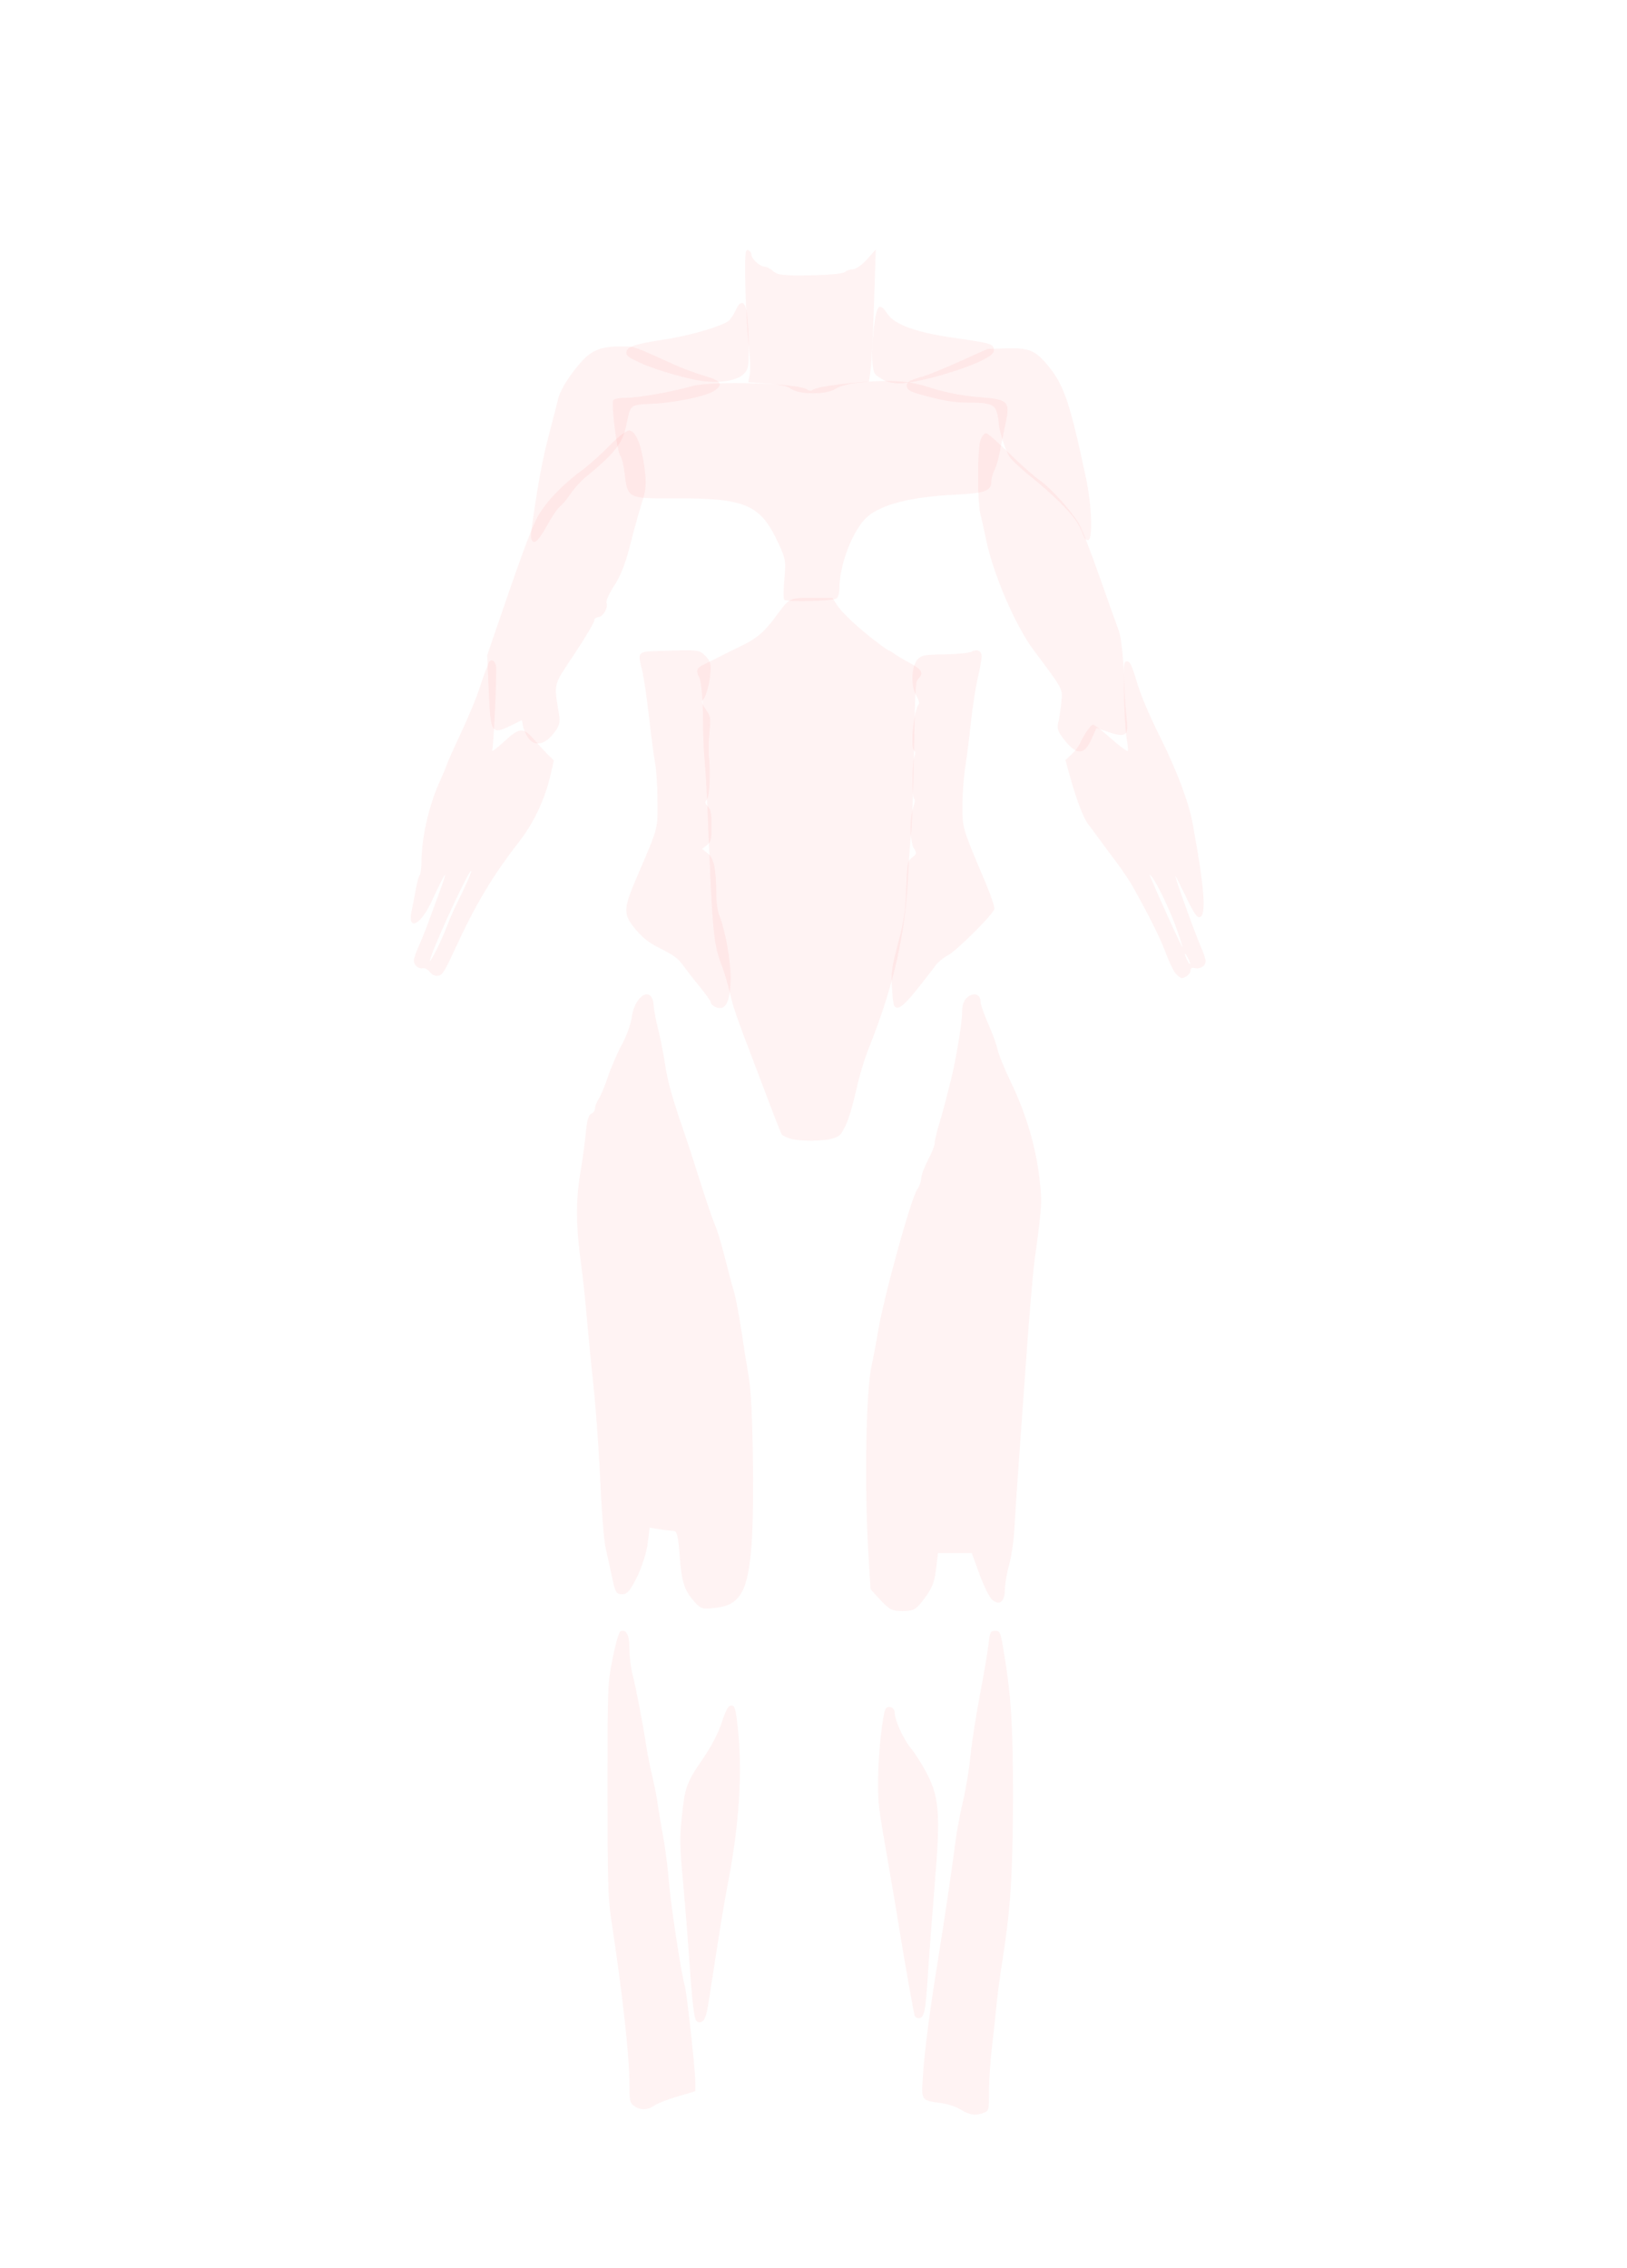 <?xml version="1.0" encoding="UTF-8" standalone="no"?>
<!-- Created with Inkscape (http://www.inkscape.org/) -->

<svg
   width="610"
   height="850"
   viewBox="0 0 161.396 224.896"
   version="1.1"
   id="svg5"
   inkscape:version="1.1 (c4e8f9e, 2021-05-24)"
   sodipodi:docname="woman_front.svg"
   xmlns:inkscape="http://www.inkscape.org/namespaces/inkscape"
   xmlns:sodipodi="http://sodipodi.sourceforge.net/DTD/sodipodi-0.dtd"
   xmlns:xlink="http://www.w3.org/1999/xlink"
   xmlns="http://www.w3.org/2000/svg"
   xmlns:svg="http://www.w3.org/2000/svg">
  <sodipodi:namedview
     id="namedview7"
     pagecolor="#ffffff"
     bordercolor="#666666"
     borderopacity="1.0"
     inkscape:pageshadow="2"
     inkscape:pageopacity="0.0"
     inkscape:pagecheckerboard="0"
     inkscape:document-units="mm"
     showgrid="false"
     units="px"
     width="610px"
     showguides="true"
     inkscape:guide-bbox="true"
     inkscape:zoom="0.540116"
     inkscape:cx="379.5481"
     inkscape:cy="259.20358"
     inkscape:window-width="1312"
     inkscape:window-height="912"
     inkscape:window-x="0"
     inkscape:window-y="25"
     inkscape:window-maximized="0"
     inkscape:current-layer="layer1" />
  <defs
     id="defs2" />
  <g
     inkscape:groupmode="layer"
     id="layer3"
     inkscape:label="areas">
    <rect
       style="fill:#ffff00;fill-opacity:0.0;stroke-width:0.254"
       id="KVADR_AREA"
       width="68.304"
       height="45.65"
       x="46.361"
       y="114.434" />
    <rect
       style="fill:#ffff00;fill-opacity:0.0;stroke-width:0.265"
       id="GOLEN_AREA"
       width="68.304"
       height="49.536"
       x="46.361"
       y="160.613" />
  </g>
  <g
     inkscape:label="muscles"
     inkscape:groupmode="layer"
     id="layer1"
     sodipodi:insensitive="true">
    <path
       style="fill:#ff0000;fill-opacity:0.05;stroke-width:0.262"
       d="m 79.126,38.838 c -0.288,-0.071 -0.674,-0.25 -0.856,-0.398 -0.182,-0.148 -1.167,-0.329 -2.188,-0.402 l -1.857,-0.133 0.15,-0.752 c 0.083,-0.414 0.039,-1.665 -0.096,-2.781 -0.136,-1.116 -0.287,-3.757 -0.337,-5.869 -0.072,-3.081 -0.022,-3.814 0.253,-3.708 0.188,0.072 0.343,0.278 0.343,0.456 0,0.417 0.853,1.192 1.311,1.192 0.194,0 0.577,0.204 0.853,0.453 0.423,0.383 0.993,0.447 3.662,0.409 1.819,-0.025 3.279,-0.162 3.439,-0.322 0.153,-0.153 0.515,-0.278 0.804,-0.278 0.289,0 0.918,-0.442 1.398,-0.983 L 86.878,24.739 86.702,30.114 c -0.096,2.956 -0.249,5.906 -0.338,6.555 l -0.163,1.18 -1.324,0.134 c -0.728,0.073 -1.637,0.339 -2.02,0.59 -0.672,0.44 -2.494,0.57 -3.73,0.267 z"
       id="NECK" />
    <path
       style="fill:#ff0000;fill-opacity:0.05;stroke-width:0.261"
       d="m 105.639,73.445 c -0.682,-0.848 -0.816,-1.201 -0.669,-1.76 0.101,-0.384 0.24,-1.29 0.309,-2.014 0.134,-1.413 0.261,-1.173 -2.757,-5.213 -1.806,-2.417 -4.014,-7.556 -4.702,-10.942 -0.175,-0.86 -0.427,-1.989 -0.56,-2.507 -0.32,-1.245 -0.312,-6.533 0.012,-7.384 0.14,-0.368 0.381,-0.669 0.535,-0.669 0.154,0 1.184,0.892 2.288,1.982 1.104,1.09 2.483,2.312 3.064,2.715 1.044,0.724 2.966,2.839 3.847,4.233 0.249,0.395 1.165,2.741 2.035,5.215 0.87,2.474 1.748,4.942 1.952,5.486 0.213,0.57 0.417,2.338 0.481,4.172 0.061,1.751 0.192,3.797 0.291,4.547 0.219,1.661 -0.092,1.879 -1.832,1.286 l -1.173,-0.4 -0.511,1.156 c -0.68,1.537 -1.429,1.564 -2.61,0.095 z"
       id="BICEPS1"
       sodipodi:nodetypes="ccssssssssssscsscscc" />
    <path
       style="fill:#ff0000;fill-opacity:0.05;stroke-width:0.169"
       d="m 107.52,53.22 c -0.487,-1.278 -0.769,-1.707 -1.949,-2.962 -0.718,-0.764 -2.127,-2.039 -3.131,-2.835 -1.004,-0.796 -2.028,-1.74 -2.277,-2.098 -0.423,-0.611 -1.09,-2.712 -1.098,-3.464 -0.002,-0.186 -0.081,-0.615 -0.175,-0.955 -0.224,-0.806 -0.742,-0.985 -2.85,-0.985 -1.239,0 -2.096,-0.119 -3.621,-0.501 -2.124,-0.533 -2.467,-0.701 -2.467,-1.211 0,-0.338 0.371,-0.536 1.687,-0.898 0.418,-0.115 2.012,-0.771 3.543,-1.457 l 2.784,-1.248 1.814,-0.057 c 2.34,-0.074 2.946,0.187 4.286,1.846 1.5,1.857 2.11,3.692 3.668,11.034 0.56,2.639 0.687,6.031 0.229,6.124 -0.186,0.038 -0.35,-0.085 -0.444,-0.332 z"
       id="DELTA1"
       sodipodi:nodetypes="ssssccssssscssssss" />
    <path
       style="fill:#ff0000;fill-opacity:0.05;stroke-width:0.207"
       d="m 95.329,209.224 c -0.445,-0.273 -1.284,-0.562 -1.866,-0.641 -2.134,-0.292 -2.072,-0.203 -1.908,-2.73 0.16,-2.48 0.671,-6.427 1.471,-11.359 0.621,-3.83 1.44,-9.372 1.763,-11.923 0.123,-0.969 0.455,-2.742 0.739,-3.94 0.284,-1.197 0.615,-3.204 0.735,-4.458 0.121,-1.255 0.539,-3.961 0.929,-6.013 0.391,-2.053 0.78,-4.339 0.865,-5.08 0.143,-1.247 0.193,-1.348 0.659,-1.348 0.466,0 0.525,0.119 0.771,1.555 0.811,4.73 1,7.54 0.994,14.826 -0.007,7.698 -0.215,11.018 -1.022,16.174 -0.268,1.711 -0.548,3.81 -0.623,4.666 -0.075,0.855 -0.27,2.672 -0.433,4.037 -0.163,1.365 -0.296,3.35 -0.296,4.412 0,1.88 -0.013,1.935 -0.532,2.132 -0.815,0.31 -1.364,0.235 -2.246,-0.307 z"
       id="GOLEN3"
       sodipodi:nodetypes="ssssssssssscscssss" />
    <path
       style="fill:#ff0000;fill-opacity:0.05;stroke-width:0.279"
       d="m 77.792,59.471 c -0.085,-0.138 -0.074,-1.09 0.025,-2.117 0.168,-1.746 0.116,-1.998 -0.799,-3.888 -1.677,-3.466 -3.263,-4.091 -10.251,-4.041 -4.419,0.031 -4.525,-0.022 -4.792,-2.407 -0.092,-0.822 -0.293,-1.646 -0.447,-1.831 -0.319,-0.384 -0.917,-5.138 -0.692,-5.502 0.081,-0.132 0.674,-0.239 1.317,-0.239 1.217,-5e-5 4.543,-0.588 6.47,-1.143 1.976,-0.57 10.643,-0.313 11.464,0.339 0.168,0.133 0.397,0.149 0.511,0.036 0.349,-0.349 4.633,-0.881 7.197,-0.893 1.879,-0.009 2.927,0.15 4.603,0.701 1.208,0.396 3.194,0.786 4.476,0.879 3.125,0.225 3.334,0.404 2.9,2.489 -0.188,0.901 -0.454,2.227 -0.591,2.946 -0.138,0.719 -0.385,1.558 -0.549,1.865 -0.164,0.307 -0.299,0.802 -0.299,1.1 0,0.919 -0.635,1.15 -3.544,1.291 -4.343,0.21 -7.274,0.939 -8.731,2.174 -1.394,1.181 -2.79,4.724 -2.79,7.082 0,0.529 -0.157,1.013 -0.349,1.074 -0.78,0.248 -4.986,0.321 -5.13,0.089 z"
       id="CHEST" />
    <path
       style="fill:#ff0000;fill-opacity:0.05;stroke-width:0.191"
       d="m 88.691,99.721 c -0.073,-0.117 -0.171,-0.954 -0.219,-1.86 -0.077,-1.451 -0.004,-1.962 0.615,-4.316 0.596,-2.268 0.718,-3.081 0.808,-5.397 0.103,-2.634 0.123,-2.739 0.591,-3.108 0.473,-0.372 0.477,-0.395 0.162,-0.927 -0.398,-0.673 -0.426,-3.01 -0.05,-4.065 0.141,-0.396 0.18,-0.764 0.087,-0.822 -0.228,-0.141 -0.216,-3.557 0.014,-4.163 0.117,-0.309 0.117,-0.523 0,-0.596 -0.422,-0.261 -0.084,-3.949 0.422,-4.6 0.106,-0.136 0.015,-0.478 -0.24,-0.911 -0.562,-0.952 -0.465,-2.957 0.173,-3.596 0.386,-0.386 0.631,-0.429 2.659,-0.465 1.265,-0.023 2.416,-0.137 2.652,-0.264 0.569,-0.305 1.016,-0.093 1.016,0.481 0,0.261 -0.176,1.23 -0.392,2.152 -0.215,0.922 -0.518,2.878 -0.672,4.347 -0.154,1.469 -0.407,3.463 -0.562,4.432 -0.155,0.969 -0.282,2.696 -0.282,3.838 0,2.285 -0.046,2.131 2.313,7.71 0.523,1.236 0.904,2.395 0.846,2.575 -0.188,0.587 -3.806,4.183 -4.621,4.592 -0.437,0.22 -0.992,0.68 -1.234,1.023 -0.241,0.343 -1.076,1.418 -1.855,2.388 -1.349,1.68 -1.912,2.071 -2.234,1.551 z"
       id="KOSS_PRESS1"
       sodipodi:nodetypes="cscsssssssscssssssssssssscc" />
    <path
       style="fill:#ff0000;fill-opacity:0.05;stroke-width:0.144"
       d="m 78.387,112.919 c -0.367,-0.113 -0.733,-0.287 -0.813,-0.387 -0.08,-0.1 -0.549,-1.253 -1.041,-2.563 -0.492,-1.31 -1.305,-3.454 -1.806,-4.764 -1.68,-4.392 -1.98,-5.262 -2.316,-6.712 -0.184,-0.794 -0.502,-1.89 -0.707,-2.435 -0.956,-2.541 -1.003,-3.02 -1.516,-15.609 -0.087,-2.144 -0.223,-4.493 -0.302,-5.221 -0.079,-0.728 -0.143,-2.372 -0.143,-3.653 0,-2.306 -0.194,-4.278 -0.447,-4.543 -0.072,-0.075 -0.131,-0.291 -0.131,-0.478 0,-0.276 0.172,-0.424 0.902,-0.775 0.496,-0.238 1.13,-0.555 1.407,-0.704 0.278,-0.148 1.134,-0.57 1.902,-0.937 1.646,-0.786 2.401,-1.413 3.525,-2.927 1.469,-1.979 1.336,-1.91 3.675,-1.91 h 2.01 l 0.363,0.576 c 0.407,0.644 1.171,1.431 2.51,2.583 0.98,0.843 2.564,2.038 2.702,2.038 0.047,0 0.286,0.146 0.532,0.325 0.245,0.179 0.937,0.59 1.538,0.913 1.218,0.657 1.413,1.005 0.878,1.573 -0.304,0.323 -0.312,0.462 -0.443,7.327 -0.073,3.849 -0.201,7.478 -0.285,8.065 -0.084,0.587 -0.211,2.366 -0.283,3.954 -0.267,5.904 -1.411,10.996 -3.843,17.106 -0.51,1.282 -0.968,2.794 -1.338,4.42 -0.371,1.628 -0.728,2.809 -1.048,3.462 -0.455,0.928 -0.531,1.006 -1.208,1.24 -0.905,0.312 -3.312,0.332 -4.276,0.036 z"
       id="PRESS" />
    <path
       style="fill:#ff0000;fill-opacity:0.05;stroke-width:0.267"
       d="m 87.354,158.691 -1.002,-1.086 -0.218,-3.662 c -0.396,-6.635 -0.234,-15.955 0.322,-18.505 0.208,-0.956 0.494,-2.46 0.635,-3.343 0.521,-3.268 3.264,-13.23 3.889,-14.122 0.221,-0.315 0.401,-0.817 0.401,-1.117 0,-0.299 0.301,-1.11 0.669,-1.8 0.368,-0.691 0.669,-1.449 0.669,-1.686 0,-0.237 0.188,-1.054 0.417,-1.818 0.392,-1.303 0.637,-2.218 1.198,-4.463 0.5,-2.002 1.12,-5.762 1.107,-6.709 -0.009,-0.651 0.162,-1.154 0.494,-1.454 0.608,-0.55 1.33,-0.347 1.33,0.374 0,0.285 0.341,1.282 0.758,2.215 0.417,0.933 0.833,2.076 0.924,2.54 0.091,0.464 0.706,1.968 1.366,3.343 1.475,3.072 2.425,6.283 2.799,9.453 0.278,2.36 0.251,2.8 -0.489,8.157 -0.152,1.103 -0.529,5.556 -0.837,9.895 -0.308,4.339 -0.666,9.334 -0.795,11.099 -0.129,1.765 -0.289,4.232 -0.356,5.483 -0.067,1.25 -0.309,2.935 -0.539,3.744 -0.229,0.809 -0.419,1.926 -0.42,2.482 -0.005,1.165 -0.567,1.56 -1.291,0.905 -0.256,-0.232 -0.807,-1.36 -1.225,-2.506 L 96.4,154.026 H 94.721 93.043 l -0.168,1.432 c -0.184,1.566 -0.428,2.137 -1.471,3.449 -0.592,0.744 -0.861,0.869 -1.869,0.869 -1.034,1e-5 -1.3,-0.132 -2.18,-1.085 z"
       id="KVADR1"
       sodipodi:nodetypes="scsssssssssssssccsssscscsscccssss" />
    <path
       style="fill:#ff0000;fill-opacity:0.05;stroke-width:0.187"
       d="m 116.642,96.569 c -0.217,-0.232 -0.659,-1.139 -0.982,-2.015 -0.531,-1.442 -1.449,-3.3 -3.196,-6.467 -0.341,-0.619 -1.09,-1.746 -1.665,-2.506 -0.574,-0.76 -1.324,-1.772 -1.666,-2.249 -0.342,-0.477 -0.853,-1.163 -1.135,-1.524 -0.534,-0.682 -1.197,-2.409 -1.899,-4.95 l -0.41,-1.482 0.602,-0.562 c 0.331,-0.309 0.701,-0.781 0.822,-1.048 0.429,-0.948 1.089,-1.892 1.322,-1.892 0.13,0 0.944,0.627 1.809,1.393 0.865,0.766 1.603,1.307 1.641,1.202 0.038,-0.105 -0.02,-0.669 -0.128,-1.252 -0.108,-0.584 -0.223,-2.537 -0.255,-4.341 -0.057,-3.139 -0.044,-3.28 0.303,-3.28 0.3,0 0.47,0.359 0.977,2.062 0.395,1.326 1.215,3.265 2.299,5.436 1.649,3.303 2.846,6.471 3.222,8.529 1.202,6.576 1.394,9.202 0.681,9.338 -0.257,0.049 -0.56,-0.41 -1.357,-2.06 -0.564,-1.168 -1.027,-2.076 -1.028,-2.018 -0.004,0.29 2.006,5.854 2.605,7.208 0.216,0.488 0.393,1.035 0.393,1.216 0,0.474 -0.487,0.807 -1.03,0.703 -0.363,-0.069 -0.47,-0.012 -0.47,0.253 0,0.317 -0.505,0.73 -0.892,0.73 -0.092,0 -0.345,-0.19 -0.563,-0.422 z m 1.196,-1.577 c -0.159,-0.293 -0.292,-0.473 -0.296,-0.4 -0.013,0.223 0.423,1.093 0.506,1.01 0.043,-0.043 -0.052,-0.317 -0.21,-0.61 z m -1.127,-2.9 c -0.653,-1.827 -1.912,-4.467 -2.447,-5.13 -0.281,-0.348 -0.283,-0.328 -0.028,0.281 0.773,1.848 3.004,6.73 3.053,6.681 0.031,-0.031 -0.229,-0.856 -0.578,-1.832 z"
       id="PREDPLECHIA1"
       sodipodi:nodetypes="scssssscscssccssssssscsssssscccccscccc" />
    <path
       style="fill:#ff0000;fill-opacity:0.05;stroke-width:0.197"
       d="m 87.713,37.721 c -0.324,-0.168 -0.705,-0.419 -0.847,-0.558 -0.396,-0.389 -0.471,-2.161 -0.191,-4.542 0.286,-2.441 0.542,-2.716 1.374,-1.475 0.704,1.051 2.857,1.825 6.546,2.355 3.679,0.528 3.917,0.595 3.993,1.124 0.046,0.322 -0.142,0.54 -0.787,0.911 -1.787,1.028 -6.852,2.493 -8.614,2.491 -0.487,-5.31e-4 -1.15,-0.138 -1.475,-0.306 z"
       id="TRAPECIA1"
       sodipodi:nodetypes="sssssccss" />
    <path
       d="m 68.497,37.567 c -2.101,-0.497 -3.905,-1.079 -5.174,-1.669 -1.023,-0.476 -1.231,-0.653 -1.18,-1 0.077,-0.526 0.868,-0.785 3.751,-1.228 2.759,-0.424 6.033,-1.409 6.499,-1.953 0.196,-0.23 0.487,-0.711 0.647,-1.069 0.193,-0.433 0.403,-0.63 0.626,-0.588 0.39,0.074 0.57,1.413 0.608,4.507 0.019,1.593 -0.037,1.967 -0.357,2.374 -0.734,0.933 -3.015,1.197 -5.421,0.629 z"
       style="fill:#ff0000;fill-opacity:0.05;stroke-width:0.052"
       id="TRAPECIA" />
    <path
       d="m 52.725,53.506 c -0.058,-0.151 -0.06,-0.593 -0.005,-0.983 0.673,-4.723 1.044,-6.74 1.71,-9.313 0.433,-1.67 0.866,-3.354 0.962,-3.742 0.212,-0.854 1.228,-2.442 2.338,-3.657 1.001,-1.095 1.967,-1.461 3.852,-1.458 1.374,0.002 1.05,-0.109 5.338,1.825 0.835,0.377 2.164,0.87 2.953,1.096 1.663,0.477 1.907,0.826 1.019,1.458 -0.759,0.54 -3.802,1.188 -6.131,1.305 -2.318,0.117 -2.194,0.015 -2.643,2.169 -0.372,1.785 -1.151,2.768 -4.107,5.18 -0.428,0.349 -1.055,1.052 -1.393,1.562 -0.339,0.51 -0.817,1.083 -1.062,1.274 -0.246,0.191 -0.828,1.043 -1.293,1.895 -0.828,1.515 -1.319,1.957 -1.538,1.386 z"
       style="fill:#ff0000;fill-opacity:0.05;stroke-width:0.045"
       id="DELTA" />
    <path
       d="m 52.356,73.115 c -0.218,-0.333 -0.437,-0.852 -0.486,-1.153 l -0.089,-0.547 -1.043,0.51 c -1.987,0.972 -2.064,0.86 -2.248,-3.289 l -0.162,-3.65 1.026,-2.998 c 2.216,-6.48 3.158,-9.053 3.818,-10.429 0.719,-1.5 2.49,-3.406 4.603,-4.954 0.685,-0.502 1.894,-1.587 2.687,-2.412 0.793,-0.825 1.663,-1.499 1.935,-1.499 0.657,0 1.249,1.451 1.543,3.781 0.192,1.522 0.147,2.085 -0.27,3.39 -0.275,0.86 -0.798,2.747 -1.161,4.193 -0.447,1.778 -0.954,3.074 -1.567,4.006 -0.499,0.757 -0.848,1.53 -0.776,1.718 0.183,0.476 -0.37,1.425 -0.831,1.425 -0.21,0 -0.382,0.151 -0.382,0.336 0,0.185 -0.89,1.681 -1.979,3.324 -2.152,3.25 -2.035,2.781 -1.512,6.033 0.128,0.796 0.028,1.117 -0.589,1.89 -0.895,1.121 -1.907,1.252 -2.514,0.326 z"
       style="fill:#ff0000;fill-opacity:0.05;stroke-width:0.069"
       id="BICEPS" />
    <path
       d="m 42.627,96.386 c -0.197,-0.246 -0.497,-0.408 -0.687,-0.37 -0.445,0.089 -0.881,-0.289 -0.881,-0.765 0,-0.209 0.201,-0.811 0.446,-1.336 0.245,-0.525 0.722,-1.714 1.059,-2.642 0.337,-0.928 0.802,-2.193 1.033,-2.812 0.942,-2.521 0.667,-2.196 -0.759,0.895 -1.123,2.436 -2.454,3.053 -1.994,0.925 0.105,-0.486 0.287,-1.431 0.405,-2.102 0.118,-0.67 0.292,-1.298 0.387,-1.396 0.095,-0.098 0.173,-0.698 0.173,-1.334 0,-2.32 0.742,-5.59 1.79,-7.892 0.337,-0.74 0.673,-1.541 0.747,-1.781 0.074,-0.24 0.708,-1.659 1.41,-3.154 0.701,-1.495 1.492,-3.393 1.758,-4.217 0.266,-0.825 0.559,-1.668 0.652,-1.874 0.093,-0.206 0.219,-0.529 0.28,-0.717 0.198,-0.614 0.766,-0.293 0.776,0.438 0.024,1.814 -0.27,7.824 -0.398,8.151 -0.081,0.206 0.419,-0.152 1.112,-0.797 1.587,-1.476 1.957,-1.511 3.014,-0.29 0.419,0.485 1.039,1.156 1.376,1.491 l 0.613,0.609 -0.309,1.368 c -0.54,2.392 -1.644,4.764 -3.082,6.619 -2.719,3.508 -4.345,6.227 -6.443,10.775 -1.018,2.207 -1.229,2.538 -1.647,2.588 -0.325,0.039 -0.593,-0.085 -0.83,-0.38 z m 0.704,-2.252 c 0.325,-0.643 0.79,-1.701 1.035,-2.351 0.245,-0.65 0.697,-1.682 1.006,-2.293 0.803,-1.59 1.506,-3.21 1.35,-3.112 -0.438,0.276 -4.365,8.926 -4.053,8.926 0.039,0 0.337,-0.526 0.662,-1.169 z"
       style="fill:#ff0000;fill-opacity:0.05;stroke-width:0.05"
       id="PREDPLECHIA" />
    <path
       d="m 70.824,99.789 c -0.184,-0.107 -0.334,-0.29 -0.334,-0.407 0,-0.117 -0.498,-0.821 -1.107,-1.564 -0.609,-0.743 -1.359,-1.707 -1.666,-2.142 -0.417,-0.59 -0.95,-0.984 -2.107,-1.558 -1.176,-0.583 -1.768,-1.025 -2.458,-1.833 -1.382,-1.618 -1.375,-2.053 0.09,-5.461 2.077,-4.831 1.998,-4.535 1.98,-7.428 -0.009,-1.416 -0.113,-3.08 -0.233,-3.696 -0.119,-0.617 -0.393,-2.677 -0.607,-4.578 -0.215,-1.901 -0.522,-3.99 -0.684,-4.644 -0.463,-1.867 -0.474,-1.854 1.741,-1.923 3.886,-0.12 3.896,-0.119 4.5,0.46 0.417,0.4 0.552,0.704 0.552,1.247 0,1.033 -0.379,2.687 -0.698,3.051 -0.241,0.274 -0.214,0.4 0.227,1.049 0.477,0.702 0.494,0.811 0.355,2.263 -0.081,0.839 -0.109,1.869 -0.064,2.289 0.183,1.691 0.086,4.041 -0.18,4.361 -0.229,0.276 -0.216,0.373 0.095,0.717 0.291,0.322 0.359,0.691 0.355,1.925 -0.005,1.38 -0.05,1.563 -0.465,1.899 l -0.46,0.372 0.543,0.433 c 0.619,0.494 0.827,1.466 0.85,3.984 0.008,0.831 0.135,1.775 0.29,2.144 0.586,1.402 1.155,4.55 1.138,6.29 -0.025,2.459 -0.576,3.377 -1.652,2.75 z"
       style="fill:#ff0000;fill-opacity:0.05;stroke-width:0.05"
       id="KOSS_PRESS" />
    <path
       d="m 68.899,158.862 c -1.015,-1.12 -1.281,-1.95 -1.483,-4.624 -0.148,-1.964 -0.263,-2.418 -0.612,-2.42 -0.236,-0.002 -0.864,-0.075 -1.395,-0.163 l -0.965,-0.16 -0.192,1.567 c -0.108,0.882 -0.566,2.326 -1.049,3.305 -0.698,1.416 -0.975,1.738 -1.496,1.738 -0.571,0 -0.679,-0.185 -1.005,-1.738 -0.201,-0.956 -0.49,-2.28 -0.642,-2.942 -0.152,-0.662 -0.384,-3.611 -0.514,-6.552 -0.13,-2.942 -0.425,-7.094 -0.654,-9.227 -0.229,-2.133 -0.537,-5.288 -0.685,-7.012 -0.148,-1.723 -0.391,-4.01 -0.541,-5.081 -0.536,-3.843 -0.567,-6.408 -0.11,-9.169 0.244,-1.471 0.503,-3.374 0.577,-4.23 0.085,-0.992 0.27,-1.608 0.51,-1.7 0.207,-0.079 0.377,-0.316 0.377,-0.526 0,-0.21 0.172,-0.648 0.381,-0.974 0.21,-0.326 0.628,-1.331 0.929,-2.235 0.301,-0.903 0.913,-2.308 1.359,-3.121 0.446,-0.813 0.89,-2.049 0.985,-2.746 0.3,-2.189 2.022,-3.128 2.163,-1.181 0.037,0.514 0.24,1.596 0.45,2.405 0.21,0.809 0.52,2.374 0.689,3.477 0.276,1.812 0.704,3.326 1.964,6.954 0.23,0.662 0.912,2.768 1.516,4.68 0.604,1.912 1.269,3.852 1.478,4.311 0.209,0.459 0.63,1.843 0.936,3.076 0.306,1.233 0.718,2.783 0.916,3.445 0.198,0.662 0.555,2.527 0.793,4.145 0.238,1.618 0.562,3.664 0.72,4.547 0.382,2.138 0.546,12.292 0.263,16.331 -0.329,4.698 -1.106,6.116 -3.508,6.402 -1.379,0.164 -1.514,0.128 -2.156,-0.581 z"
       style="fill:#ff0000;fill-opacity:0.05;stroke-width:0.071"
       id="KVADR" />
    <path
       d="m 62.908,208.857 c -0.423,-0.295 -0.467,-0.494 -0.467,-2.115 -2.65e-4,-2.827 -0.683,-9.009 -1.813,-16.408 -0.311,-2.036 -0.364,-3.914 -0.364,-12.856 0,-10.305 0.008,-10.512 0.512,-13.036 0.298,-1.494 0.624,-2.607 0.78,-2.667 0.581,-0.223 0.885,0.38 0.885,1.753 0,0.739 0.136,1.871 0.303,2.515 0.339,1.308 0.993,4.717 1.359,7.08 0.132,0.855 0.41,2.255 0.617,3.11 0.207,0.855 0.437,2.022 0.512,2.592 0.075,0.57 0.316,2.017 0.536,3.214 0.22,1.197 0.493,3.344 0.607,4.769 0.176,2.205 1.27,9.332 1.551,10.095 0.169,0.46 1.033,8.25 1.04,9.373 l 0.007,1.118 -1.763,0.517 c -0.969,0.284 -2.01,0.691 -2.313,0.904 -0.662,0.466 -1.359,0.48 -1.99,0.04 z"
       style="fill:#ff0000;fill-opacity:0.05;stroke-width:0.055"
       id="GOLEN"
       sodipodi:nodetypes="csssccssssssssscsscc" />
    <path
       d="m 69.003,200.296 c -0.212,-0.678 -0.373,-2.203 -0.638,-6.042 -0.158,-2.294 -0.443,-5.851 -0.634,-7.903 -0.285,-3.073 -0.305,-4.135 -0.112,-6.013 0.318,-3.111 0.453,-3.493 2.047,-5.836 0.937,-1.377 1.571,-2.586 1.942,-3.703 0.427,-1.286 0.638,-1.659 0.938,-1.659 0.337,0 0.419,0.272 0.627,2.074 0.502,4.346 0.164,9.779 -0.967,15.552 -0.353,1.804 -0.728,4.109 -1.886,11.612 -0.268,1.737 -0.459,2.177 -0.944,2.177 -0.161,0 -0.329,-0.117 -0.373,-0.259 z"
       style="fill:#ff0000;fill-opacity:0.05;stroke-width:0.015"
       id="GOLEN1" />
    <path
       d="m 90.735,199.892 c -0.125,-0.402 -0.927,-4.913 -1.464,-8.243 -0.267,-1.654 -0.771,-4.64 -1.12,-6.636 -1.035,-5.92 -1.054,-6.072 -1.047,-8.422 0.009,-2.657 0.466,-6.856 0.781,-7.172 0.32,-0.32 0.871,-0.041 0.871,0.442 0,0.723 0.839,2.575 1.571,3.468 0.389,0.474 1.079,1.552 1.533,2.394 1.306,2.421 1.445,4.132 0.884,10.877 -0.245,2.947 -0.558,7.085 -0.694,9.195 -0.245,3.787 -0.367,4.355 -0.941,4.355 -0.161,0 -0.328,-0.117 -0.373,-0.259 z"
       style="fill:#ff0000;fill-opacity:0.05;stroke-width:0.055"
       id="GOLEN2" />
  </g>
</svg>
